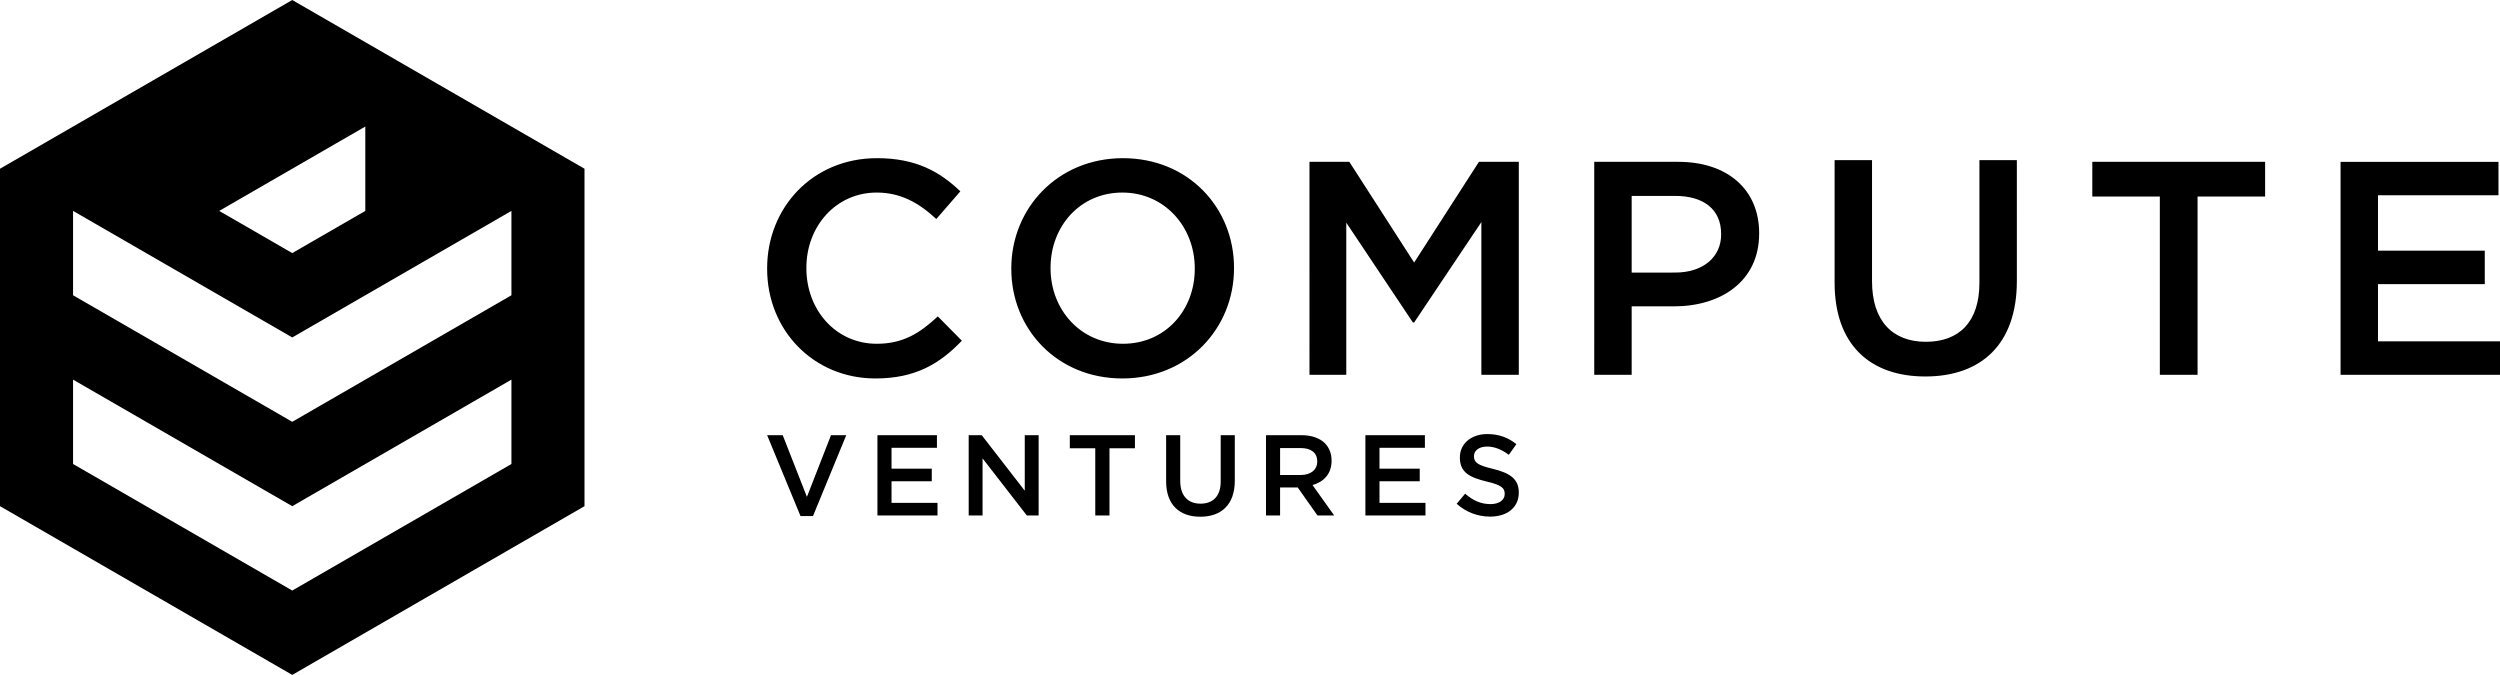<?xml version="1.0" encoding="utf-8"?>
<!DOCTYPE svg PUBLIC "-//W3C//DTD SVG 1.1//EN" "http://www.w3.org/Graphics/SVG/1.1/DTD/svg11.dtd">
<svg version="1.1" xmlns="http://www.w3.org/2000/svg" xmlns:xlink="http://www.w3.org/1999/xlink" x="0px" y="0px"
	 width="456.103px" height="123.13px" viewBox="0 0 456.103 123.13" enable-background="new 0 0 456.103 123.13"
	 xml:space="preserve">
<g id="Master_Layer_1">
	<path fill-rule="evenodd" clip-rule="evenodd" d="M39.988,69.261l-6.665-3.849l-6.665-3.848l-6.665-3.848l-6.665-3.848v-6.6v-2.199
		v-6.593l13.33,7.696l13.329,7.696l13.33,7.695l13.329-7.695l13.329-7.696l13.33-7.696v7.696v7.696l-6.665,3.848l-6.665,3.848
		l-6.665,3.848l-6.665,3.849l-6.665,3.848l-6.665,3.848l-6.665-3.848L39.988,69.261L39.988,69.261z M79.976,76.957l-13.329,7.696
		l-13.329,7.695l-13.33-7.695l-13.329-7.696l-13.33-7.695v7.695v7.696l6.665,3.848l6.665,3.848l6.665,3.848l6.665,3.848l6.665,3.849
		l6.665,3.848l6.665-3.848l6.665-3.849l6.665-3.848l6.665-3.848l6.665-3.848l6.665-3.848v-6.601v-2.198v-6.593L79.976,76.957
		L79.976,76.957z M79.976,15.392L53.317,0L26.659,15.392L0,30.783v30.782v30.782l26.659,15.393l26.659,15.391l26.659-15.391
		l26.659-15.393V61.565V30.783L79.976,15.392L79.976,15.392z M45.703,41.774l1.902,1.102l5.712,3.298l13.329-7.696v-6.596v-2.199
		v-6.596l-13.329,7.696l-13.33,7.695L45.703,41.774z"/>
</g>
<g id="Master_Layer_2">
	<path fill-rule="evenodd" clip-rule="evenodd" d="M159.718,69.046c7.271,0,11.712-2.664,15.764-6.884l-4.385-4.44
		c-3.33,3.108-6.383,4.996-11.157,4.996c-7.438,0-12.823-6.161-12.823-13.766v-0.111c0-7.604,5.44-13.711,12.823-13.711
		c4.441,0,7.771,1.943,10.88,4.829l4.385-5.051c-3.719-3.553-8.048-6.051-15.209-6.051c-11.768,0-20.039,9.048-20.039,20.095v0.111
		C139.957,60.221,148.395,69.046,159.718,69.046L159.718,69.046z M427.016,68.38h29.087v-6.105h-22.26V51.838h19.483v-6.105h-19.483
		V35.63h21.981v-6.105h-28.809V68.38L427.016,68.38z M394.044,68.38h6.883V35.852h12.323v-6.328h-31.528v6.328h12.322V68.38
		L394.044,68.38z M351.249,68.685c10.158,0,16.708-5.828,16.708-17.429V29.219h-6.827v22.37c0,7.161-3.72,10.768-9.77,10.768
		c-6.106,0-9.825-3.83-9.825-11.045V29.219h-6.827v22.37C334.708,62.857,341.146,68.685,351.249,68.685L351.249,68.685z
		 M290.856,68.38h6.828V55.891h7.716c8.548,0,15.542-4.552,15.542-13.267v-0.111c0-7.827-5.661-12.989-14.766-12.989h-15.32V68.38
		L290.856,68.38z M297.684,49.729V35.741h7.938c5.106,0,8.382,2.387,8.382,6.938v0.111c0,4.052-3.22,6.938-8.382,6.938H297.684
		L297.684,49.729z M238.901,68.38h6.717V40.626l12.156,18.207h0.222l12.268-18.317V68.38h6.828V29.524h-7.271l-11.824,18.374
		l-11.823-18.374h-7.271V68.38L238.901,68.38z M204.764,69.046c11.934,0,20.372-9.159,20.372-20.094v-0.111
		c0-10.935-8.327-19.983-20.261-19.983c-11.934,0-20.372,9.159-20.372,20.095v0.111C184.503,59.999,192.83,69.046,204.764,69.046
		L204.764,69.046z M204.875,62.718c-7.715,0-13.211-6.217-13.211-13.766v-0.111c0-7.549,5.385-13.711,13.1-13.711
		c7.716,0,13.211,6.273,13.211,13.822v0.111C217.976,56.613,212.591,62.718,204.875,62.718z"/>
</g>
<g id="Master_Layer_3">
	<path fill-rule="evenodd" clip-rule="evenodd" d="M146.044,94.146h2.28L154.39,79.4h-2.782l-4.393,11.253L142.801,79.4h-2.844
		L146.044,94.146L146.044,94.146z M271.862,94.251c3.074,0,5.229-1.632,5.229-4.372v-0.042c0-2.426-1.59-3.535-4.686-4.288
		c-2.824-0.669-3.493-1.171-3.493-2.301v-0.042c0-0.962,0.878-1.735,2.384-1.735c1.339,0,2.657,0.522,3.975,1.506l1.381-1.945
		c-1.485-1.192-3.18-1.841-5.313-1.841c-2.907,0-4.999,1.736-4.999,4.246v0.042c0,2.698,1.757,3.618,4.874,4.372
		c2.719,0.627,3.305,1.191,3.305,2.237v0.042c0,1.088-1.004,1.841-2.594,1.841c-1.799,0-3.221-0.69-4.622-1.903l-1.548,1.841
		C267.511,93.477,269.624,94.251,271.862,94.251L271.862,94.251z M249.104,94.042h10.961v-2.301h-8.389v-3.933h7.342v-2.301h-7.342
		v-3.807h8.283V79.4h-10.855V94.042L249.104,94.042z M230.968,94.042h2.573v-5.104h3.221l3.598,5.104h3.054l-3.953-5.543
		c2.029-0.585,3.473-2.028,3.473-4.435v-0.041c0-1.276-0.439-2.364-1.213-3.159c-0.941-0.92-2.385-1.464-4.226-1.464h-6.526V94.042
		L230.968,94.042z M233.542,86.658v-4.915h3.743c1.904,0,3.033,0.857,3.033,2.427v0.042c0,1.484-1.171,2.446-3.012,2.446H233.542
		L233.542,86.658z M218.982,94.272c3.828,0,6.296-2.196,6.296-6.568V79.4h-2.573v8.43c0,2.698-1.401,4.058-3.681,4.058
		c-2.301,0-3.702-1.443-3.702-4.162V79.4h-2.573v8.43C212.75,92.076,215.176,94.272,218.982,94.272L218.982,94.272z M199.822,94.042
		h2.593V81.785h4.644V79.4h-11.881v2.385h4.644V94.042L199.822,94.042z M176.729,94.042h2.531V83.625l8.074,10.416h2.155V79.4
		h-2.531v10.124L179.114,79.4h-2.385V94.042L176.729,94.042z M160.079,94.042h10.961v-2.301h-8.388v-3.933h7.342v-2.301h-7.342
		v-3.807h8.284V79.4h-10.856V94.042z"/>
</g>
</svg>
